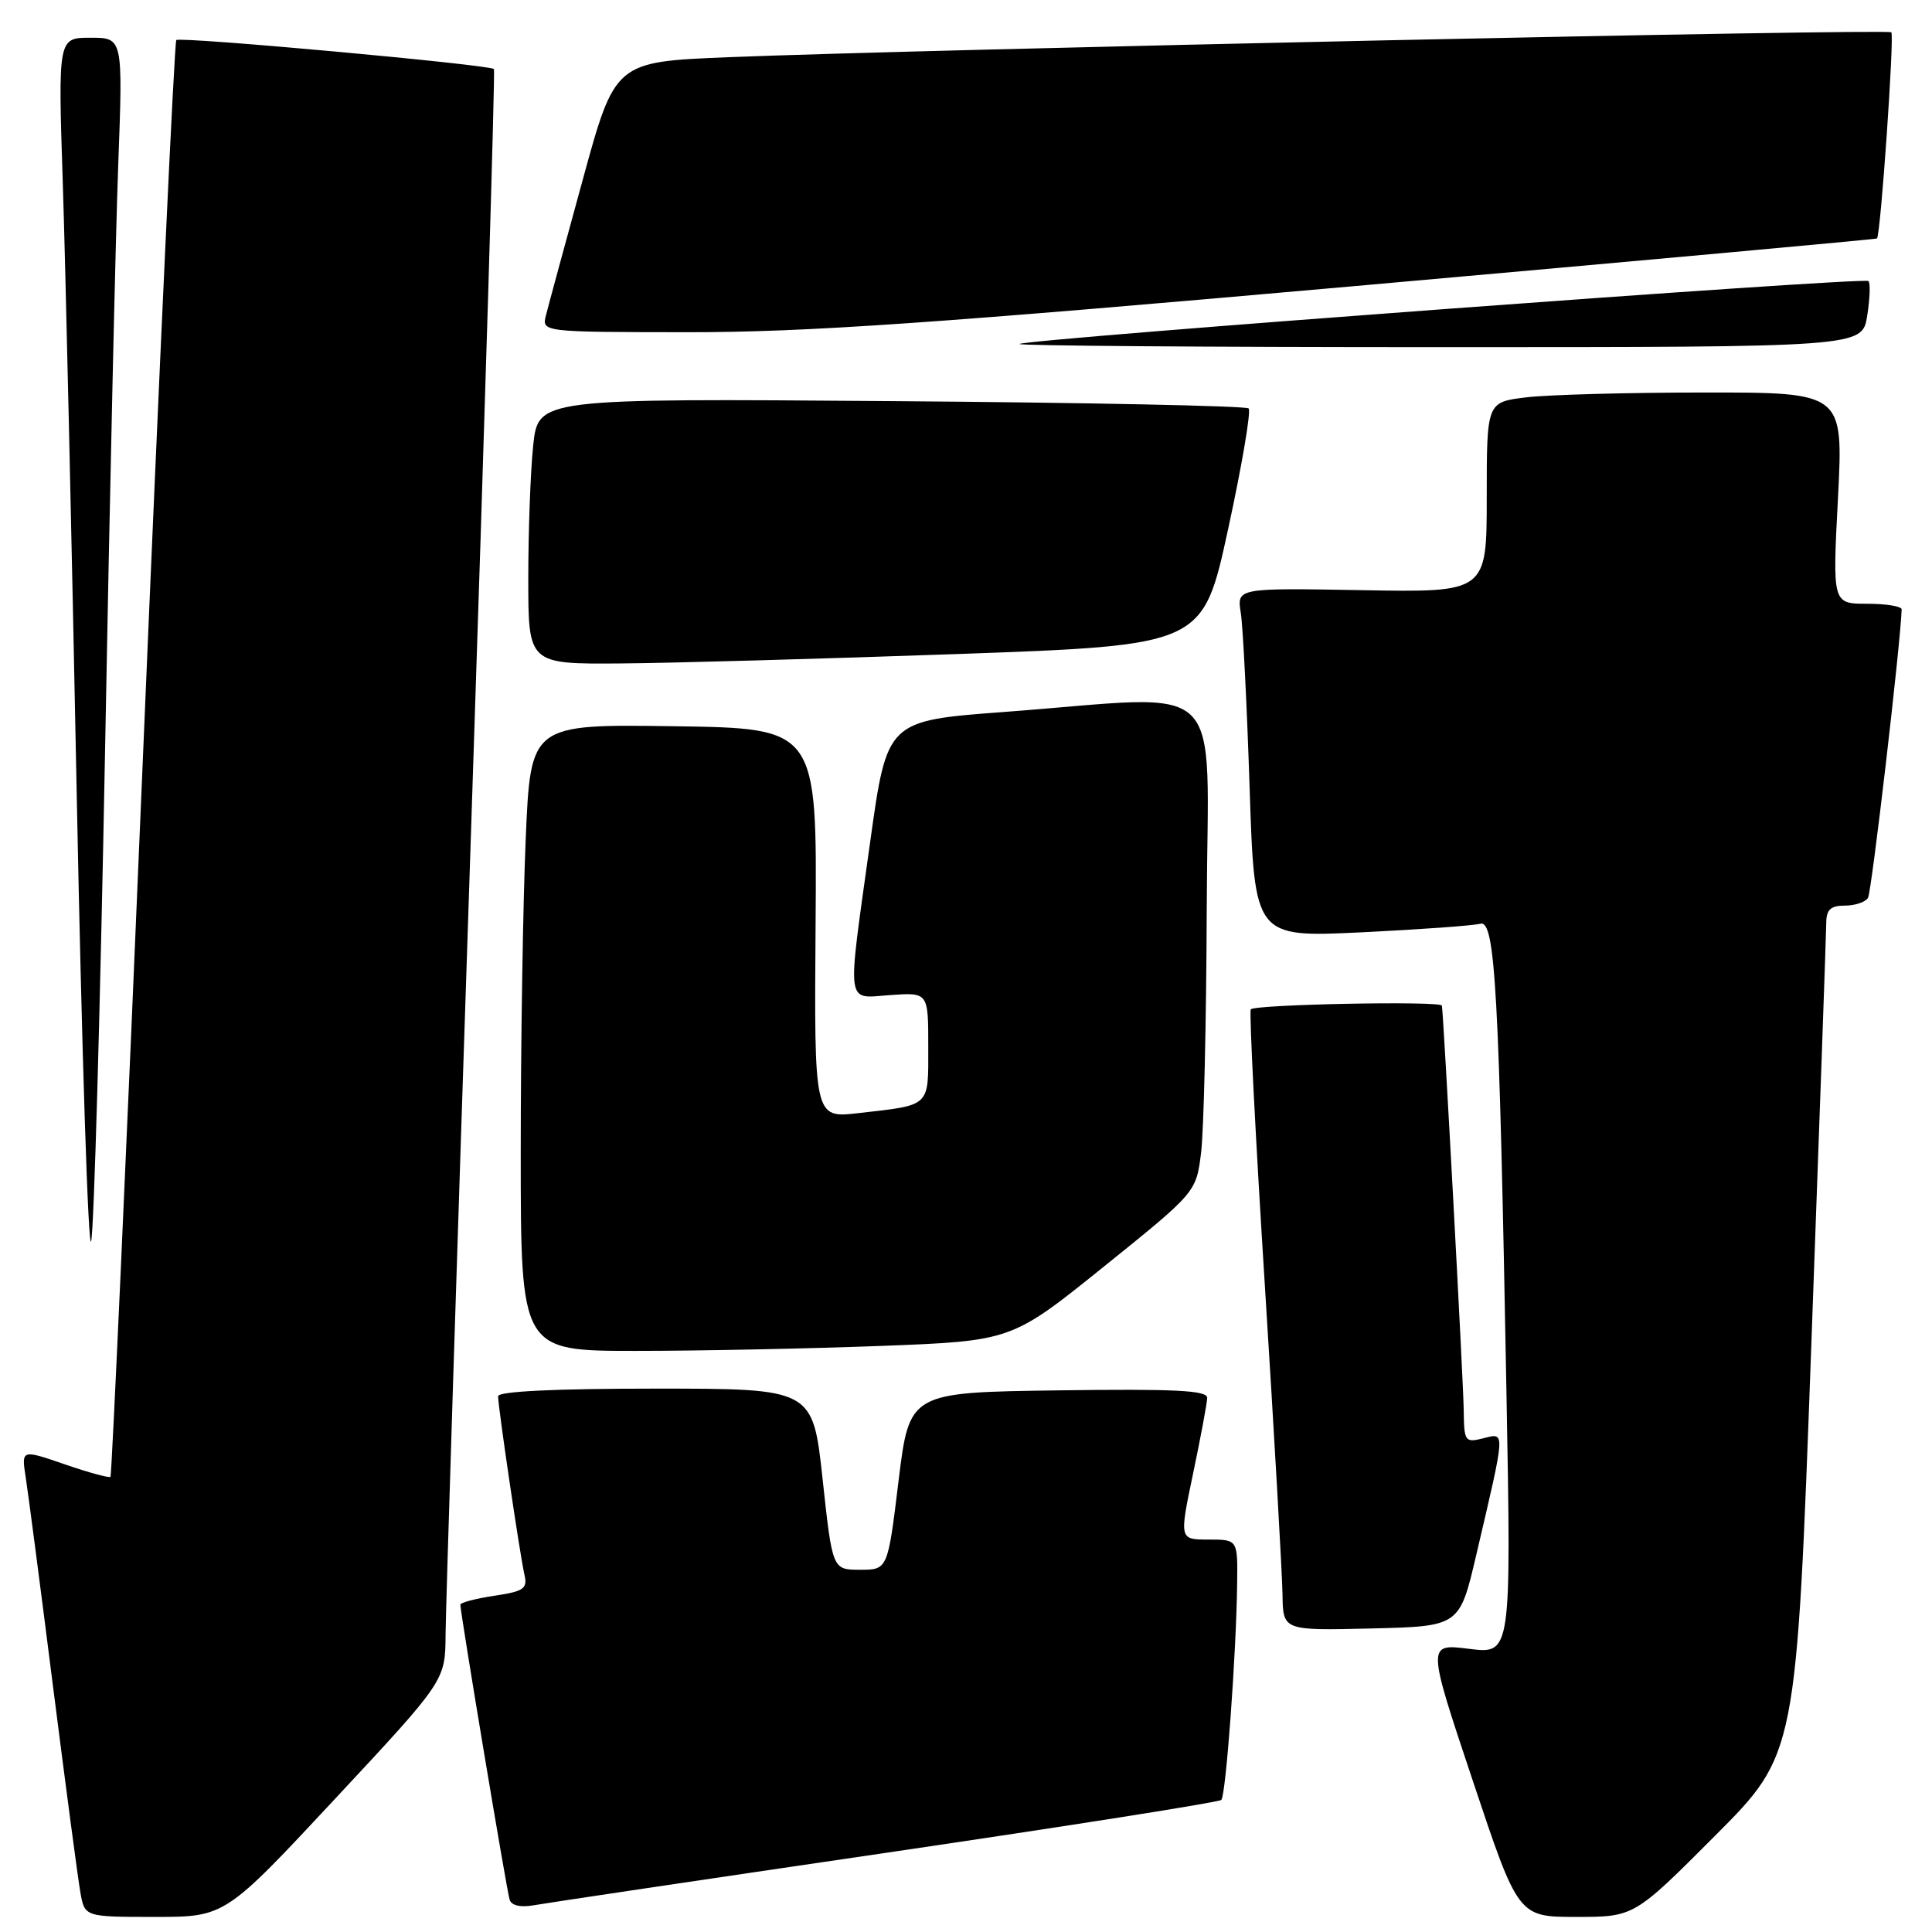 <?xml version="1.0" encoding="UTF-8" standalone="no"?>
<!DOCTYPE svg PUBLIC "-//W3C//DTD SVG 1.1//EN" "http://www.w3.org/Graphics/SVG/1.1/DTD/svg11.dtd" >
<svg xmlns="http://www.w3.org/2000/svg" xmlns:xlink="http://www.w3.org/1999/xlink" version="1.1" viewBox="0 0 256 256">
 <g >
 <path fill="currentColor"
d=" M 44.41 238.34 C 59.00 222.69 59.00 222.69 59.04 216.59 C 59.06 213.24 60.58 165.28 62.42 110.00 C 64.26 54.72 65.62 9.34 65.45 9.15 C 64.93 8.57 23.84 4.82 23.36 5.31 C 23.11 5.55 21.12 48.42 18.93 100.57 C 16.75 152.71 14.81 195.52 14.64 195.69 C 14.47 195.86 11.74 195.12 8.58 194.03 C 2.83 192.05 2.83 192.05 3.41 195.78 C 3.73 197.82 5.36 210.30 7.03 223.50 C 8.71 236.70 10.33 248.96 10.65 250.75 C 11.22 254.00 11.22 254.00 20.52 254.00 C 29.82 254.00 29.82 254.00 44.41 238.34 Z  M 227.28 243.22 C 238.03 232.44 238.03 232.44 240.00 178.47 C 241.09 148.79 241.98 123.49 241.99 122.25 C 242.00 120.53 242.58 120.00 244.44 120.00 C 245.78 120.00 247.17 119.54 247.52 118.97 C 248.00 118.19 251.82 85.40 251.98 80.75 C 251.99 80.34 249.93 80.00 247.41 80.00 C 242.81 80.00 242.81 80.00 243.54 66.00 C 244.26 52.00 244.26 52.00 225.88 52.01 C 215.77 52.01 205.14 52.30 202.25 52.65 C 197.00 53.28 197.00 53.28 197.00 65.89 C 197.00 78.50 197.00 78.50 180.45 78.20 C 163.89 77.91 163.89 77.91 164.41 81.20 C 164.70 83.02 165.22 93.44 165.58 104.36 C 166.23 124.21 166.23 124.21 180.36 123.54 C 188.14 123.16 195.24 122.65 196.14 122.40 C 198.12 121.84 198.64 131.08 199.61 184.34 C 200.25 219.18 200.25 219.18 194.67 218.48 C 189.08 217.78 189.08 217.78 195.13 235.89 C 201.17 254.00 201.17 254.00 208.85 254.00 C 216.53 254.00 216.53 254.00 227.28 243.22 Z  M 117.39 245.51 C 141.52 241.96 161.52 238.81 161.83 238.50 C 162.44 237.89 163.82 219.06 163.93 209.75 C 164.00 204.00 164.00 204.00 160.13 204.00 C 156.26 204.00 156.26 204.00 158.09 195.25 C 159.10 190.44 159.94 185.93 159.96 185.23 C 159.99 184.23 155.72 184.02 140.25 184.23 C 120.50 184.50 120.50 184.50 119.06 196.25 C 117.63 208.00 117.63 208.00 113.96 208.00 C 110.30 208.00 110.30 208.00 109.00 196.00 C 107.70 184.00 107.70 184.00 86.85 184.00 C 73.53 184.00 66.00 184.36 66.00 185.01 C 66.00 186.45 68.90 206.09 69.49 208.64 C 69.92 210.51 69.43 210.86 65.49 211.45 C 63.02 211.82 61.00 212.35 61.00 212.63 C 61.00 213.71 67.15 250.57 67.53 251.73 C 67.77 252.49 68.99 252.77 70.71 252.46 C 72.25 252.18 93.25 249.05 117.39 245.51 Z  M 195.62 206.00 C 199.53 189.30 199.50 189.84 196.55 190.58 C 194.11 191.19 194.00 191.02 193.95 186.86 C 193.92 183.35 191.26 134.15 191.06 133.25 C 190.91 132.60 166.07 133.09 165.73 133.75 C 165.52 134.16 166.36 150.70 167.61 170.50 C 168.86 190.30 169.90 208.65 169.94 211.28 C 170.00 216.06 170.00 216.06 181.70 215.78 C 193.40 215.50 193.40 215.50 195.62 206.00 Z  M 116.77 178.34 C 134.04 177.68 134.04 177.68 146.27 167.83 C 158.50 157.98 158.50 157.98 159.15 152.74 C 159.51 149.86 159.85 135.24 159.90 120.25 C 160.01 89.07 163.15 92.09 133.02 94.34 C 117.54 95.50 117.54 95.50 115.31 111.50 C 112.20 133.87 111.99 132.26 118.00 131.85 C 123.00 131.50 123.00 131.50 123.00 138.68 C 123.00 146.78 123.41 146.39 113.69 147.50 C 107.88 148.16 107.88 148.16 108.07 122.33 C 108.26 96.50 108.26 96.50 89.29 96.23 C 70.31 95.96 70.31 95.96 69.66 111.14 C 69.30 119.49 69.00 138.17 69.00 152.66 C 69.00 179.00 69.00 179.00 84.25 179.00 C 92.64 179.00 107.27 178.70 116.77 178.34 Z  M 13.91 100.00 C 14.53 66.17 15.32 30.96 15.67 21.75 C 16.29 5.00 16.29 5.00 11.99 5.00 C 7.69 5.00 7.69 5.00 8.32 24.25 C 8.67 34.84 9.50 71.38 10.17 105.46 C 10.84 139.54 11.70 166.09 12.08 164.46 C 12.46 162.83 13.28 133.82 13.91 100.00 Z  M 126.95 86.66 C 159.39 85.50 159.39 85.50 162.73 70.12 C 164.57 61.66 165.79 54.46 165.45 54.12 C 165.11 53.78 143.79 53.34 118.07 53.15 C 71.31 52.79 71.31 52.79 70.65 59.04 C 70.29 62.48 70.00 70.40 70.00 76.65 C 70.00 88.00 70.00 88.00 82.25 87.91 C 88.99 87.86 109.10 87.29 126.95 86.66 Z  M 247.41 41.87 C 247.77 39.59 247.85 37.51 247.58 37.24 C 247.02 36.68 135.74 44.93 135.09 45.58 C 134.86 45.81 159.88 46.00 190.71 46.00 C 246.74 46.00 246.74 46.00 247.41 41.87 Z  M 179.50 37.91 C 217.45 34.54 248.59 31.70 248.71 31.60 C 249.19 31.18 251.03 4.70 250.61 4.28 C 250.13 3.79 122.75 6.53 96.50 7.58 C 81.49 8.19 81.49 8.19 77.21 23.84 C 74.85 32.45 72.66 40.51 72.35 41.75 C 71.77 44.00 71.77 44.00 91.13 44.02 C 106.78 44.03 123.76 42.86 179.50 37.91 Z "/>
</g>
</svg>